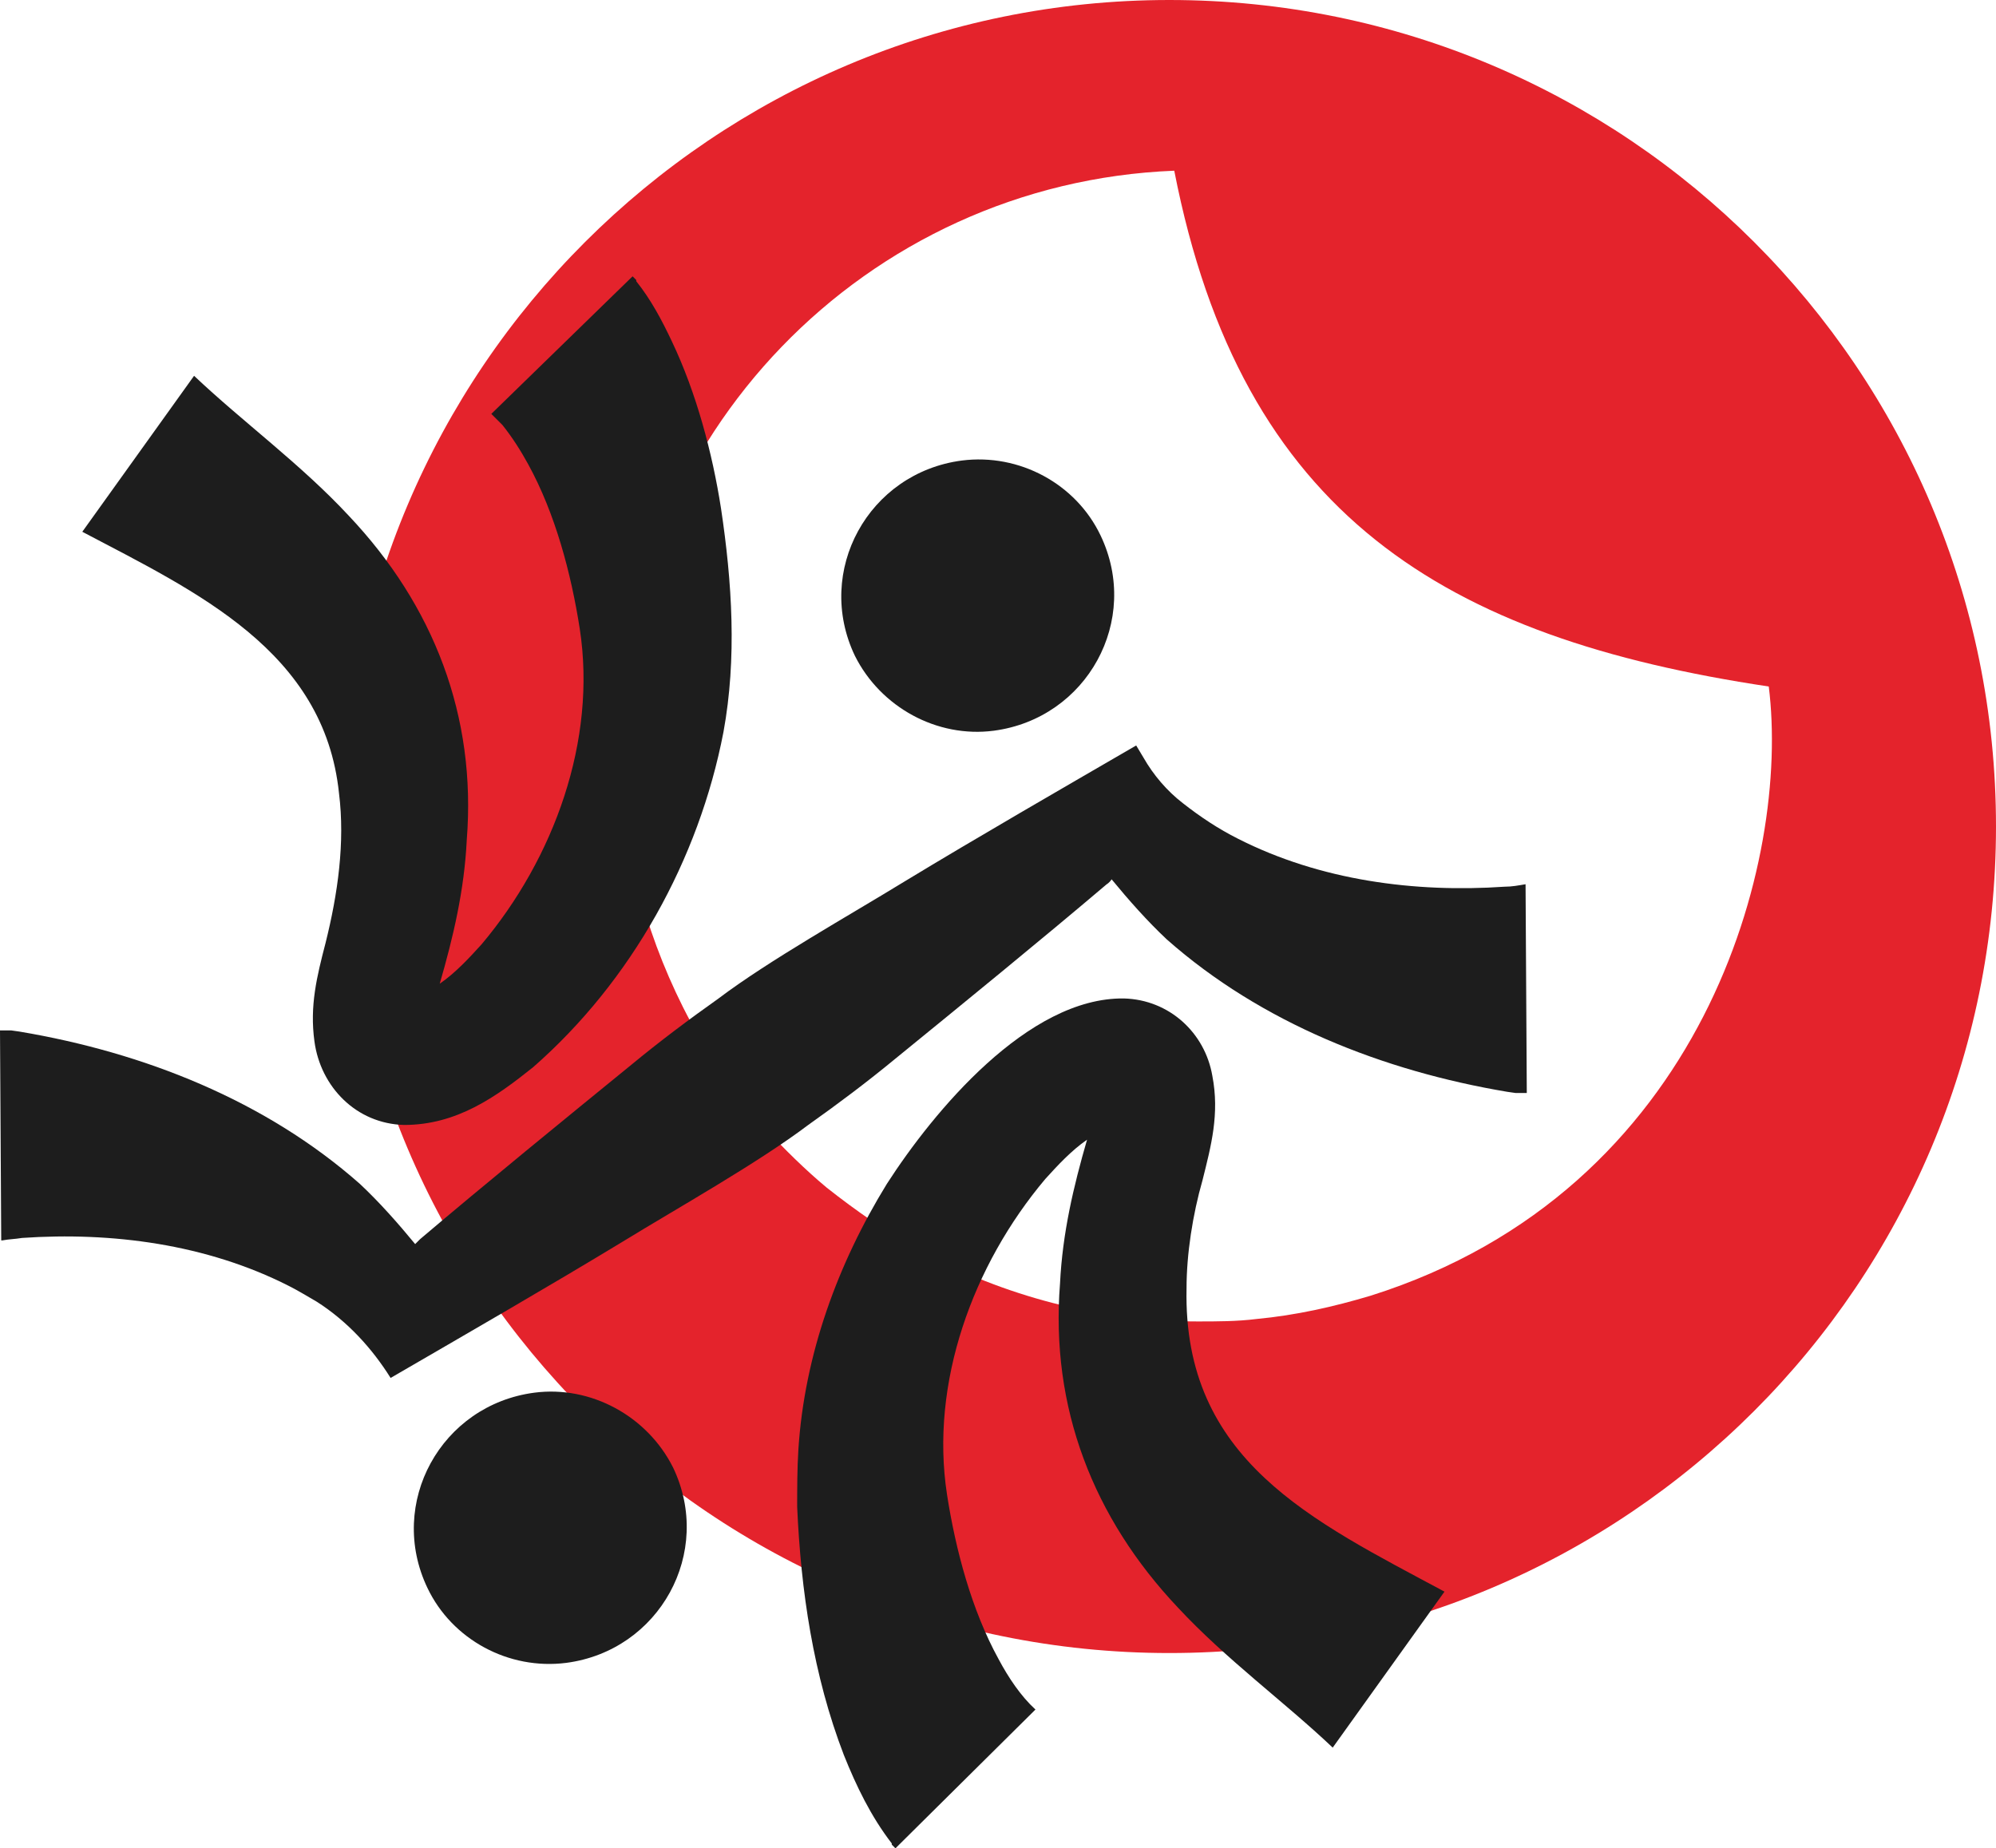 <?xml version="1.0" encoding="UTF-8" standalone="no"?>
<!-- Generator: Adobe Illustrator 28.1.0, SVG Export Plug-In . SVG Version: 6.00 Build 0)  -->

<svg
   version="1.1"
   id="Ebene_1"
   x="0px"
   y="0px"
   viewBox="0 0 162.5 150.5"
   xml:space="preserve"
   sodipodi:docname="2024_JCA_Logo_Icon_A.svg"
   inkscape:version="1.3.2 (091e20e, 2023-11-25, custom)"
   width="162.5"
   height="150.5"
   inkscape:export-filename="favicon.png"
   inkscape:export-xdpi="96"
   inkscape:export-ydpi="96"
   xmlns:inkscape="http://www.inkscape.org/namespaces/inkscape"
   xmlns:sodipodi="http://sodipodi.sourceforge.net/DTD/sodipodi-0.dtd"
   xmlns:xlink="http://www.w3.org/1999/xlink"
   xmlns="http://www.w3.org/2000/svg"
   xmlns:svg="http://www.w3.org/2000/svg"><defs
   id="defs33"><linearGradient
     id="swatch33"
     inkscape:swatch="solid"><stop
       style="stop-color:#000000;stop-opacity:1;"
       offset="0"
       id="stop33" /></linearGradient><linearGradient
     inkscape:collect="always"
     xlink:href="#swatch33"
     id="linearGradient33"
     x1="0"
     y1="86.5"
     x2="124.3"
     y2="86.5"
     gradientUnits="userSpaceOnUse" /></defs><sodipodi:namedview
   id="namedview33"
   pagecolor="#ffffff"
   bordercolor="#000000"
   borderopacity="0.25"
   inkscape:showpageshadow="2"
   inkscape:pageopacity="0.0"
   inkscape:pagecheckerboard="true"
   inkscape:deskcolor="#d1d1d1"
   showgrid="false"
   inkscape:zoom="5.6568543"
   inkscape:cx="69.473241"
   inkscape:cy="124.27402"
   inkscape:window-width="3840"
   inkscape:window-height="2036"
   inkscape:window-x="-12"
   inkscape:window-y="-12"
   inkscape:window-maximized="1"
   inkscape:current-layer="g60"
   inkscape:export-bgcolor="#00000000" />
<style
   type="text/css"
   id="style1">.st0 { fill:#E4232C; }
.st1 { fill:#1D1D1B;stroke:#FFFFFF;stroke-width:8.109;stroke-miterlimit:10; }
.st2 { 
    fill:#1D1D1D;
}
</style>

<g
   id="g60"
   inkscape:label="Logo"
   style="display:inline">
	
	
	<path
   class="st0"
   d="M 95.2,0 C 58.1,0 27.9,30.1 27.9,67.3 c 0,37.2 30.1,67.3 67.3,67.3 37.2,0 67.3,-30.1 67.3,-67.3 C 162.5,30.1 132.4,0 95.2,0 Z M 52.1,82.3 v 0 c -0.1,0.1 -0.1,0.1 0,0 -0.1,0.1 -0.1,0.1 0,0 z m 59.5,23.2 c -3,0.9 -6.1,1.6 -9.3,1.9 -1.6,0.2 -3.2,0.2 -4.8,0.2 -8.1,0 -15.8,-2.1 -22.5,-5.7 -2.7,-1.5 -5.3,-3.3 -7.7,-5.2 -1.8,-1.5 -3.4,-3.1 -5,-4.8 -2.6,-3 -4.9,-6.3 -6.7,-9.9 -3.2,-6.4 -5.1,-13.6 -5.1,-21.2 0,-25.3 20,-45.9 45.1,-46.9 5.485,28.102 22.054,38.048 48.4,42 1.76,14.078 -5.158,40.997 -32.4,49.6 z"
   id="path33"
   style="display:inline"
   inkscape:label="Sonne"
   sodipodi:nodetypes="ssssssscsccscccssccc" /><g
   id="g38"
   style="display:inline;fill:#000000;stroke:none;stroke-opacity:1;image-rendering:auto"
   inkscape:label="Judoka">
		<path
   class="st2"
   d="m 80.9,59.5 c 7.6,-1 12,-9 8.7,-15.9 -2,-4.2 -6.6,-6.7 -11.3,-6.1 -7.6,1 -12,9 -8.7,15.9 2.1,4.2 6.7,6.7 11.3,6.1 z"
   id="path34"
   style="display:inline;stroke:none;stroke-opacity:1"
   inkscape:label="Kopf oben" />
		
		<path
   class="st2"
   d="m 96.6,104.9 c 0,-2.8 0.5,-6 1.3,-8.8 0.7,-2.8 1.4,-5.4 0.8,-8.5 -0.6,-3.5 -3.5,-6.2 -7.2,-6.3 -7.8,-0.1 -15.5,9.2 -19.3,15.1 -4,6.5 -6.7,13.9 -7.2,21.6 -0.1,1.6 -0.1,3.2 -0.1,4.7 0.3,6.8 1.3,13.7 3.8,20.2 1,2.5 2.2,5 3.9,7.2 0,0 0,0.1 0,0.1 l 0.1,0.1 0.2,0.2 11.4,-11.3 c 0,0 0,0 0,0 -1.2,-1.1 -2.2,-2.6 -3,-4.1 -2.2,-4 -3.5,-8.9 -4.2,-13.4 -1.4,-9.1 2.1,-18.7 8,-25.7 1,-1.1 2.1,-2.3 3.4,-3.2 -1.1,3.8 -2,7.6 -2.2,11.7 -0.8,10.1 2.7,19.1 9.6,26.4 3.9,4.2 8.7,7.7 12.6,11.4 0,0 9.1,-12.7 9.1,-12.7 -10.8,-5.8 -21.3,-10.7 -21,-24.7 z"
   id="path35"
   style="display:inline;stroke:none;stroke-opacity:1"
   inkscape:label="Beine unten" />
		
		<path
   class="st2"
   d="m 124.2,72 c 0,0 0,0 0,0 v 0 c -0.6,0.1 -1.1,0.2 -1.7,0.2 -7.3,0.5 -15,-0.5 -21.7,-3.9 -1.6,-0.8 -3.1,-1.8 -4.5,-2.9 -1.3,-1 -2.4,-2.3 -3.2,-3.7 l -0.6,-1 c -6.2,3.6 -12.8,7.4 -18.9,11.1 -4.4,2.7 -11,6.4 -15.1,9.5 0,0 0,0 0,0 -2.4,1.7 -4.8,3.5 -7.1,5.4 -5.4,4.4 -11.9,9.7 -17.2,14.2 0,0 -0.3,0.3 -0.4,0.4 C 32.4,99.6 30.9,97.9 29.3,96.4 21.6,89.6 11.7,85.7 1.6,84 1.6,84 0.9,83.9 0.9,83.9 H 0.5 0.3 c -0.1,0 -0.1,0 -0.3,0 L 0.1,101 c 0,0 0,0 0,0 h 0.1 c 0.5,-0.1 1,-0.1 1.6,-0.2 7.3,-0.5 15,0.5 21.7,3.9 0.8,0.4 1.6,0.9 2.3,1.3 2.5,1.6 4.5,3.8 6,6.2 v 0 c 6.2,-3.6 12.8,-7.4 18.9,-11.1 4.4,-2.7 11,-6.4 15.1,-9.5 0,0 0,0 0,0 2.4,-1.7 4.8,-3.5 7.1,-5.4 5.4,-4.4 11.9,-9.7 17.2,-14.2 0,0 0.2,-0.1 0.4,-0.4 1.4,1.7 2.9,3.4 4.5,4.9 7.7,6.8 17.6,10.7 27.7,12.4 0,0 0.7,0.1 0.7,0.1 h 0.4 0.2 c 0.1,0 0.1,0 0.3,0 z"
   id="path36"
   style="display:inline;stroke:none;stroke-opacity:1"
   inkscape:label="Mitte" />
		<path
   class="st2"
   d="m 43.5,113.4 c -7.6,1 -12,9 -8.7,15.9 2,4.2 6.6,6.7 11.3,6.1 7.6,-1 12,-9 8.7,-15.9 -2.1,-4.2 -6.7,-6.7 -11.3,-6.1 z"
   id="path37"
   style="display:inline;stroke:none;stroke-opacity:1"
   inkscape:label="Kopf unten" />
		
		<path
   class="st2"
   d="m 27.6,64.6 c 0.5,4 -0.1,8.2 -1.1,12.2 -0.7,2.7 -1.3,5.1 -0.9,8 0.5,3.7 3.4,6.7 7.3,6.8 4.3,0 7.5,-2.3 10.5,-4.7 8,-7 13.5,-16.9 15.5,-27.3 1.1,-6 0.7,-12.2 -0.2,-18.2 -0.7,-4.5 -2,-9.4 -4,-13.6 -0.8,-1.7 -1.7,-3.4 -2.9,-4.9 0,0 0,-0.1 0,-0.1 L 51.7,22.7 51.5,22.5 40,33.7 c 0.3,0.3 0.6,0.6 0.9,0.9 0.8,1 1.5,2.1 2.1,3.2 2.2,4 3.5,8.9 4.2,13.4 1.4,9.1 -2.1,18.7 -8,25.7 -1,1.1 -2.1,2.3 -3.4,3.2 1.1,-3.8 2,-7.6 2.2,-11.7 C 38.8,58.3 35.3,49.3 28.4,42 24.5,37.8 19.7,34.3 15.8,30.6 c 0,0 -9.1,12.7 -9.1,12.7 9.3,4.9 19.7,9.7 20.9,21.3 z"
   id="path38"
   style="display:inline;stroke:none;stroke-opacity:1"
   inkscape:label="Beine oben" />
		
	</g>
	
</g></svg>
